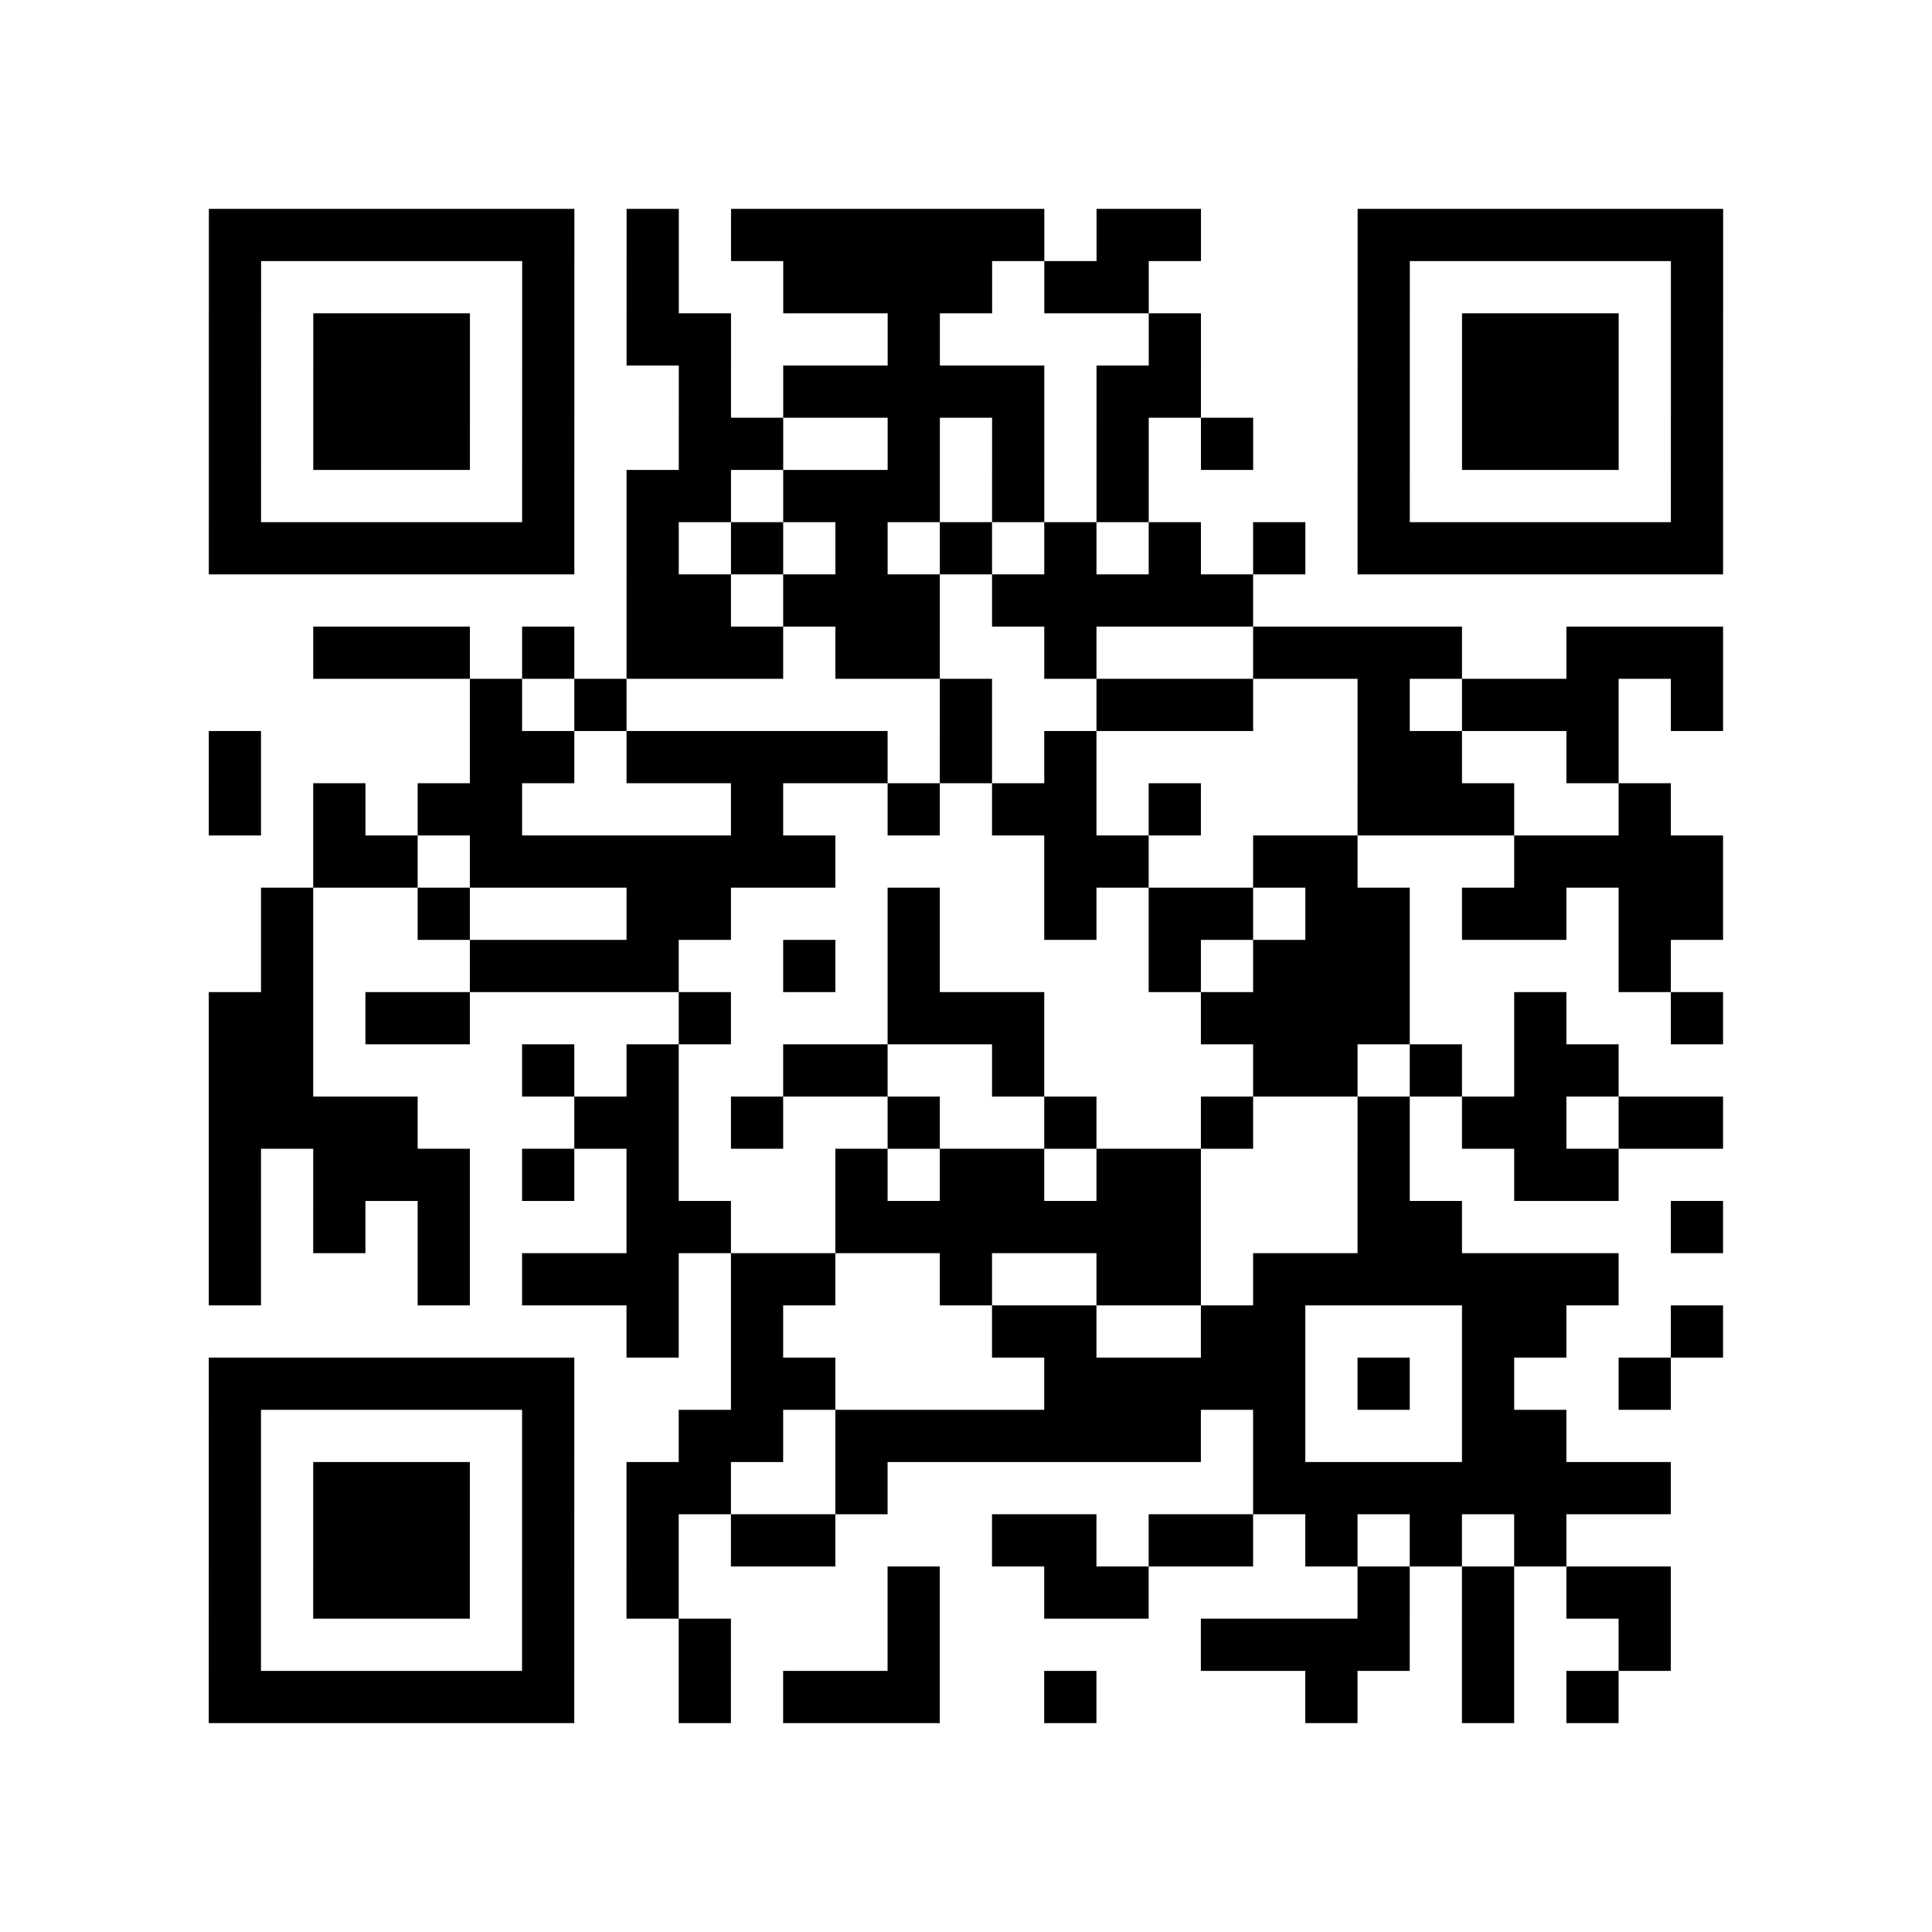 <?xml version="1.0" encoding="UTF-8"?>
<svg xmlns="http://www.w3.org/2000/svg" height="296" width="296" class="pyqrcode"><path transform="scale(8)" stroke="#000" class="pyqrline" d="M4 4.5h7m1 0h1m1 0h6m1 0h2m3 0h7m-29 1h1m5 0h1m1 0h1m2 0h4m1 0h2m4 0h1m5 0h1m-29 1h1m1 0h3m1 0h1m1 0h2m3 0h1m4 0h1m3 0h1m1 0h3m1 0h1m-29 1h1m1 0h3m1 0h1m2 0h1m1 0h5m1 0h2m3 0h1m1 0h3m1 0h1m-29 1h1m1 0h3m1 0h1m2 0h2m2 0h1m1 0h1m1 0h1m1 0h1m2 0h1m1 0h3m1 0h1m-29 1h1m5 0h1m1 0h2m1 0h3m1 0h1m1 0h1m4 0h1m5 0h1m-29 1h7m1 0h1m1 0h1m1 0h1m1 0h1m1 0h1m1 0h1m1 0h1m1 0h7m-21 1h2m1 0h3m1 0h5m-18 1h3m1 0h1m1 0h3m1 0h2m2 0h1m3 0h4m2 0h3m-24 1h1m1 0h1m6 0h1m2 0h3m2 0h1m1 0h3m1 0h1m-29 1h1m4 0h2m1 0h5m1 0h1m1 0h1m5 0h2m2 0h1m-27 1h1m1 0h1m1 0h2m4 0h1m2 0h1m1 0h2m1 0h1m3 0h3m2 0h1m-26 1h2m1 0h7m4 0h2m2 0h2m3 0h4m-28 1h1m2 0h1m3 0h2m3 0h1m2 0h1m1 0h2m1 0h2m1 0h2m1 0h2m-28 1h1m3 0h4m2 0h1m1 0h1m4 0h1m1 0h3m4 0h1m-28 1h2m1 0h2m4 0h1m3 0h3m3 0h4m2 0h1m2 0h1m-29 1h2m4 0h1m1 0h1m2 0h2m2 0h1m4 0h2m1 0h1m1 0h2m-27 1h4m3 0h2m1 0h1m2 0h1m2 0h1m2 0h1m2 0h1m1 0h2m1 0h2m-29 1h1m1 0h3m1 0h1m1 0h1m3 0h1m1 0h2m1 0h2m3 0h1m2 0h2m-27 1h1m1 0h1m1 0h1m3 0h2m2 0h7m3 0h2m4 0h1m-29 1h1m3 0h1m1 0h3m1 0h2m2 0h1m2 0h2m1 0h7m-19 1h1m1 0h1m4 0h2m2 0h2m3 0h2m2 0h1m-29 1h7m3 0h2m4 0h5m1 0h1m1 0h1m2 0h1m-28 1h1m5 0h1m2 0h2m1 0h7m1 0h1m3 0h2m-26 1h1m1 0h3m1 0h1m1 0h2m2 0h1m7 0h8m-28 1h1m1 0h3m1 0h1m1 0h1m1 0h2m3 0h2m1 0h2m1 0h1m1 0h1m1 0h1m-26 1h1m1 0h3m1 0h1m1 0h1m4 0h1m2 0h2m4 0h1m1 0h1m1 0h2m-28 1h1m5 0h1m2 0h1m3 0h1m5 0h4m1 0h1m2 0h1m-28 1h7m2 0h1m1 0h3m2 0h1m4 0h1m2 0h1m1 0h1"/></svg>

